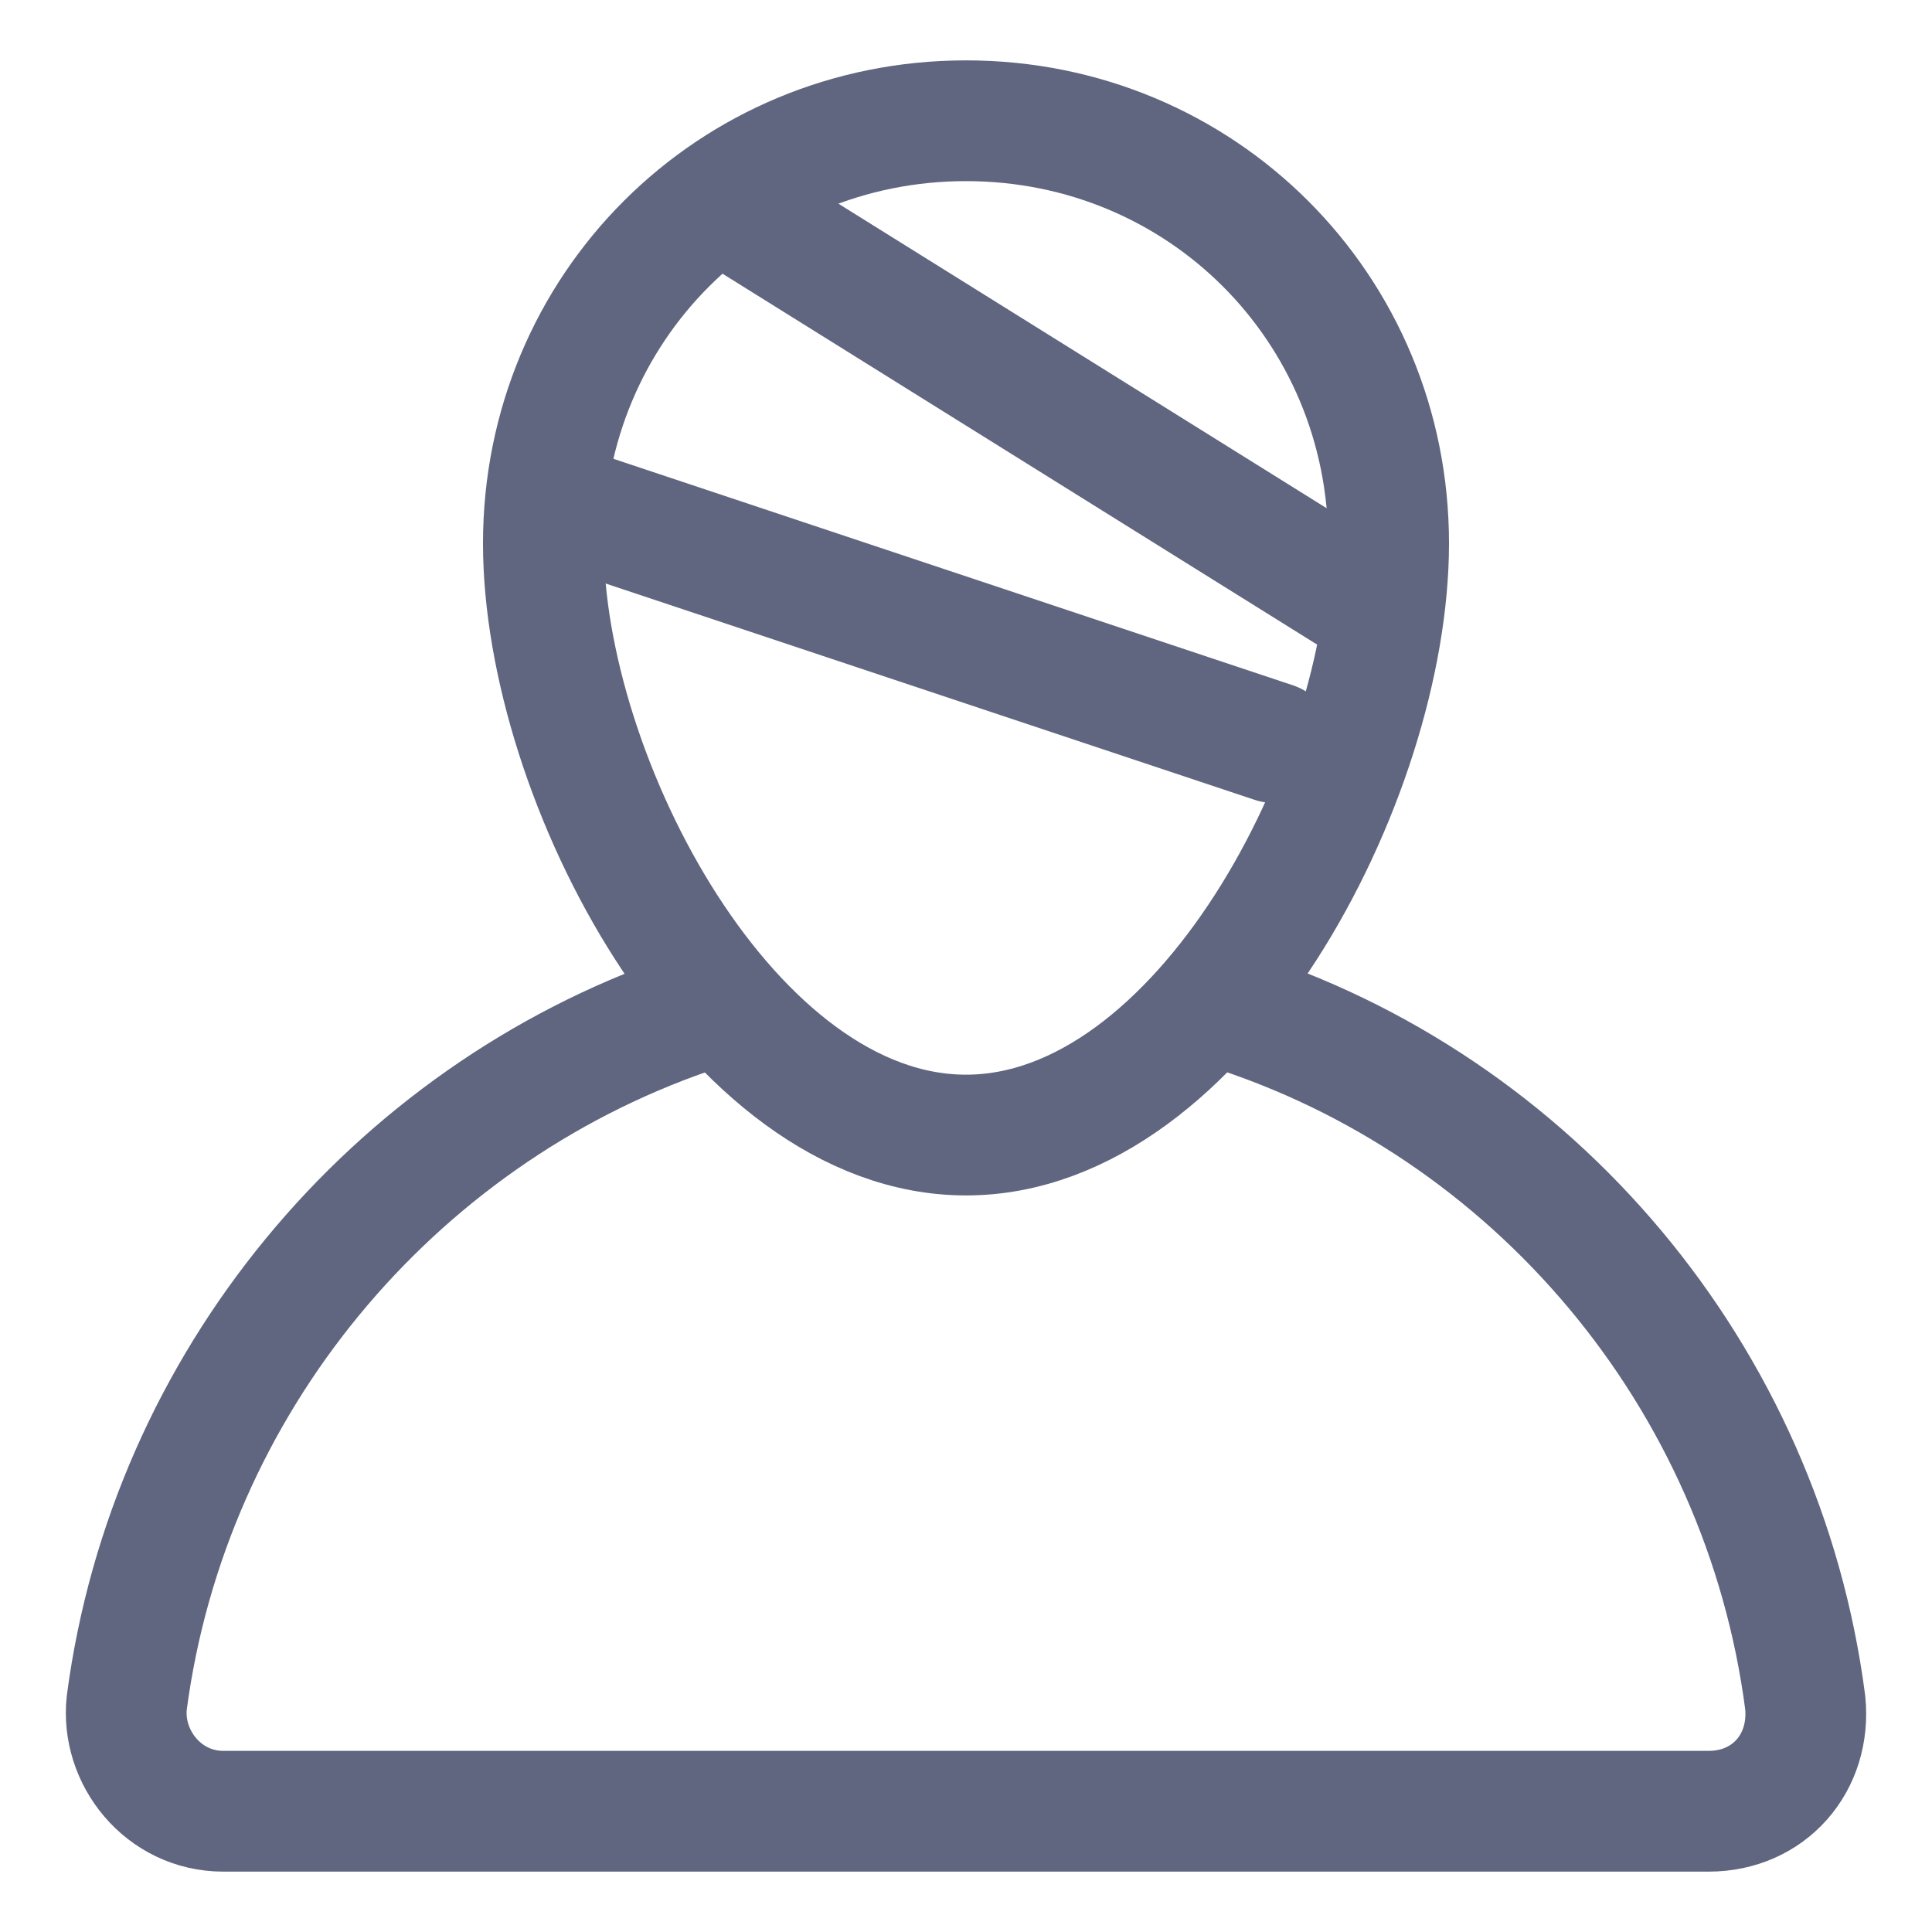<svg width="16" height="16" viewBox="0 0 16 16" fill="none" xmlns="http://www.w3.org/2000/svg">
<path d="M4.5 4.5C4.5 2.55 6.05 1 8 1C9.95 1 11.5 2.55 11.5 4.5C11.5 6.45 9.95 9.4 8 9.4C6.05 9.4 4.5 6.45 4.5 4.5Z" stroke="#606580" stroke-miterlimit="10" stroke-linecap="round" stroke-linejoin="round"/>
<path d="M10.15 8.35C12.7 9.15 14.6 11.4 14.95 14.1C15 14.6 14.65 15 14.15 15H1.85C1.35 15 1 14.55 1.05 14.1C1.4 11.45 3.25 9.25 5.7 8.4" stroke="#606580" stroke-miterlimit="10" stroke-linecap="round" stroke-linejoin="round"/>
<path d="M4.85 4.25L10.55 6.15" stroke="#606580" stroke-miterlimit="10" stroke-linecap="round" stroke-linejoin="round"/>
<path d="M6.1 1.75L11.15 4.9" stroke="#606580" stroke-miterlimit="10" stroke-linecap="round" stroke-linejoin="round"/>
</svg>
